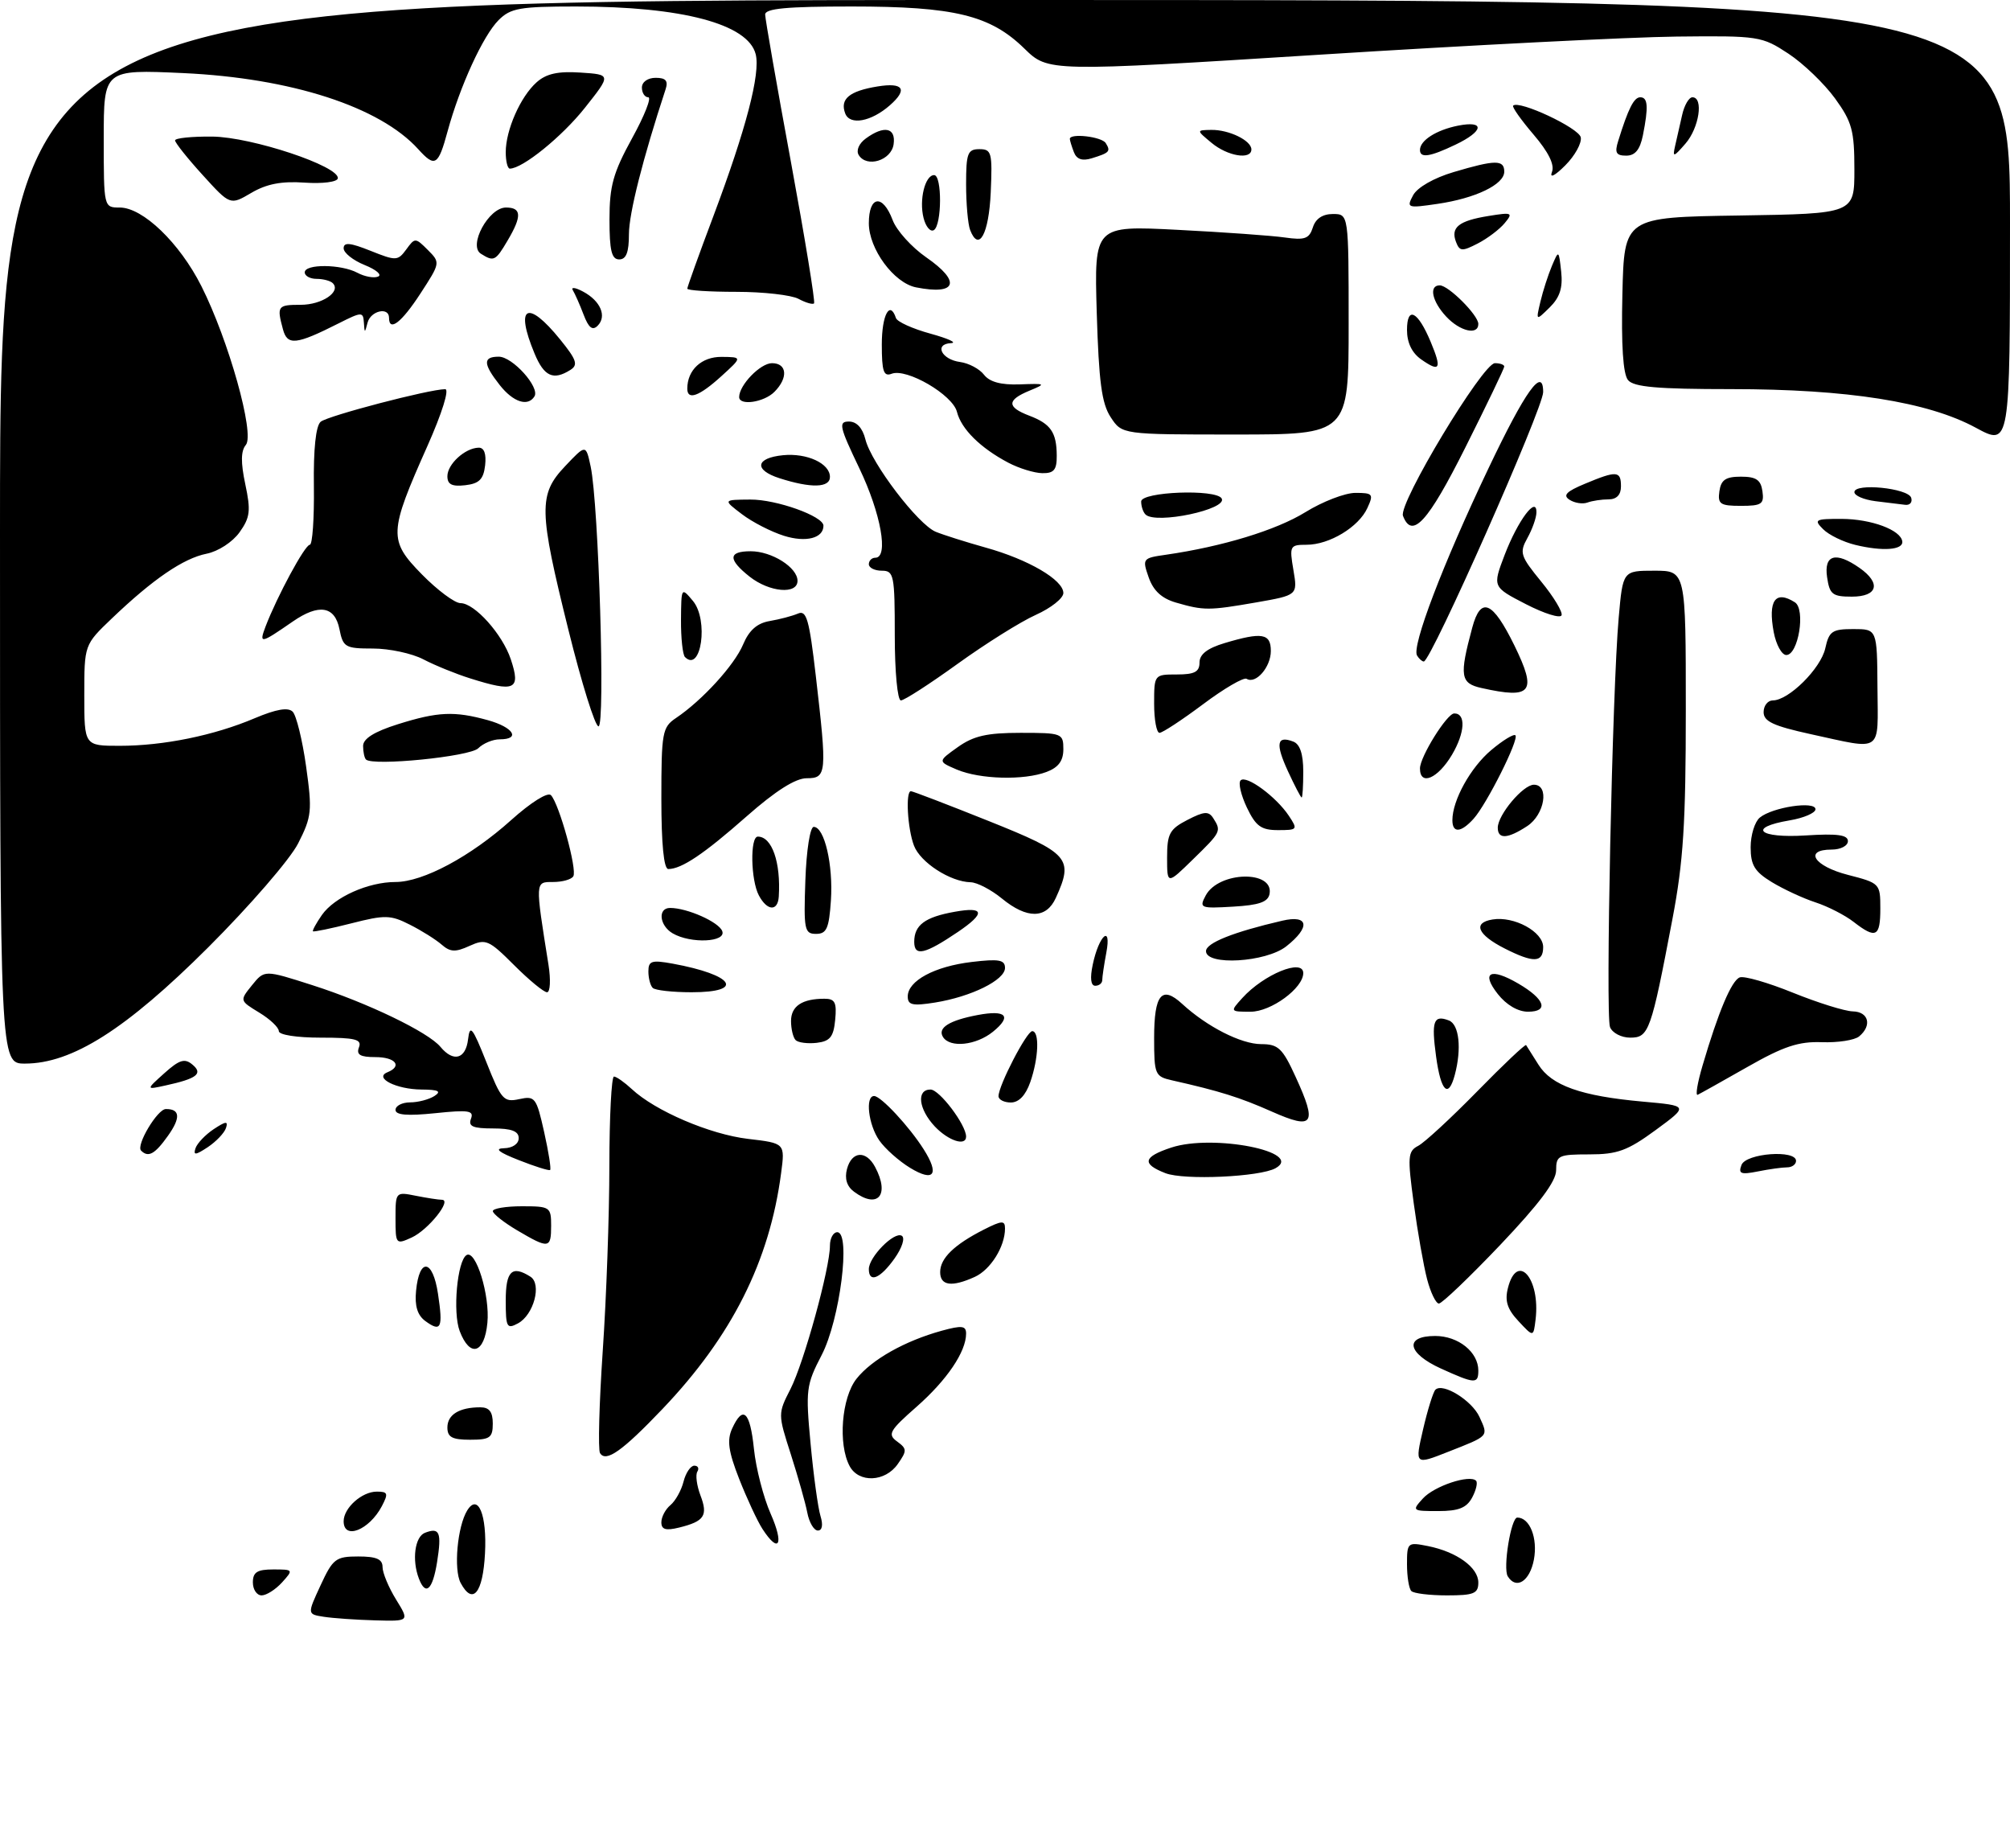 <?xml version="1.0" encoding="UTF-8" standalone="no"?>
<!DOCTYPE svg PUBLIC "-//W3C//DTD SVG 1.1//EN" "http://www.w3.org/Graphics/SVG/1.1/DTD/svg11.dtd" >
<svg xmlns="http://www.w3.org/2000/svg" xmlns:xlink="http://www.w3.org/1999/xlink" version="1.1" viewBox="0 0 310 285">
 <g >
 <path fill="currentColor"
d=" M 49.94 249.30 C 47.38 248.90 47.38 248.90 49.44 244.45 C 51.34 240.34 51.79 240.00 55.25 240.00 C 58.05 240.00 59.00 240.41 59.00 241.63 C 59.00 242.53 59.94 244.78 61.08 246.63 C 63.16 250.00 63.16 250.00 57.83 249.85 C 54.90 249.77 51.35 249.52 49.94 249.30 Z  M 39.00 244.00 C 39.00 242.42 39.67 242.00 42.15 242.00 C 45.25 242.00 45.27 242.04 43.50 244.00 C 42.50 245.10 41.08 246.00 40.35 246.00 C 39.61 246.00 39.00 245.10 39.00 244.00 Z  M 71.05 244.09 C 69.94 242.01 70.54 235.37 72.06 232.90 C 73.73 230.21 75.12 233.56 74.80 239.53 C 74.48 245.66 72.91 247.57 71.05 244.09 Z  M 217.67 245.33 C 217.30 244.97 217.00 243.11 217.00 241.21 C 217.00 237.85 217.09 237.77 220.20 238.39 C 224.67 239.28 228.00 241.69 228.00 244.02 C 228.00 245.72 227.31 246.00 223.17 246.00 C 220.51 246.00 218.03 245.70 217.67 245.33 Z  M 64.61 243.42 C 63.50 240.54 63.98 236.95 65.54 236.35 C 67.81 235.47 68.14 236.27 67.41 240.87 C 66.72 245.16 65.65 246.14 64.61 243.42 Z  M 232.54 243.06 C 231.77 241.82 233.04 234.00 234.01 234.00 C 235.94 234.00 237.19 237.18 236.57 240.49 C 235.94 243.83 233.84 245.17 232.54 243.06 Z  M 117.59 235.75 C 116.79 234.51 115.18 231.04 114.00 228.04 C 112.34 223.80 112.10 222.08 112.91 220.29 C 114.59 216.61 115.68 217.62 116.28 223.42 C 116.59 226.41 117.75 230.91 118.86 233.42 C 120.96 238.17 120.14 239.69 117.59 235.75 Z  M 53.00 234.57 C 53.00 232.52 55.81 230.00 58.11 230.00 C 59.83 230.00 59.92 230.28 58.89 232.25 C 56.94 235.94 53.00 237.50 53.00 234.57 Z  M 102.00 234.73 C 102.00 233.91 102.63 232.72 103.40 232.08 C 104.17 231.44 105.08 229.81 105.42 228.46 C 105.76 227.11 106.51 226.00 107.08 226.00 C 107.65 226.00 107.86 226.41 107.55 226.92 C 107.24 227.42 107.46 229.07 108.03 230.58 C 109.22 233.70 108.64 234.58 104.75 235.54 C 102.68 236.05 102.00 235.85 102.00 234.73 Z  M 124.51 233.25 C 124.22 231.74 123.07 227.69 121.97 224.25 C 119.97 218.04 119.97 217.98 121.92 214.17 C 124.00 210.08 128.00 195.56 128.00 192.08 C 128.00 190.94 128.51 190.00 129.13 190.00 C 131.26 190.00 129.54 203.51 126.73 208.93 C 124.33 213.55 124.23 214.31 125.02 222.66 C 125.47 227.52 126.16 232.51 126.54 233.75 C 126.97 235.14 126.81 236.00 126.14 236.00 C 125.53 236.00 124.80 234.76 124.51 233.25 Z  M 219.45 231.06 C 221.18 229.15 226.65 227.32 227.65 228.32 C 227.93 228.60 227.66 229.77 227.05 230.91 C 226.19 232.51 224.96 233.00 221.81 233.00 C 217.79 233.00 217.73 232.95 219.45 231.06 Z  M 131.04 226.07 C 129.23 222.69 129.79 215.53 132.09 212.61 C 134.42 209.65 139.55 206.76 145.25 205.19 C 148.35 204.34 149.00 204.42 149.00 205.63 C 149.00 208.43 146.05 212.79 141.37 216.91 C 137.17 220.60 136.85 221.17 138.36 222.27 C 139.90 223.40 139.90 223.69 138.46 225.75 C 136.52 228.53 132.45 228.70 131.04 226.07 Z  M 219.48 220.40 C 220.18 217.38 221.04 214.63 221.38 214.29 C 222.51 213.16 227.02 215.94 228.18 218.49 C 229.56 221.53 229.73 221.35 223.35 223.86 C 218.21 225.89 218.21 225.89 219.48 220.40 Z  M 92.54 224.06 C 92.22 223.54 92.41 216.45 92.96 208.31 C 93.52 200.16 93.98 187.31 93.98 179.75 C 93.99 172.19 94.31 166.00 94.69 166.00 C 95.06 166.00 96.30 166.87 97.44 167.93 C 101.06 171.31 109.50 174.92 115.38 175.61 C 121.08 176.28 121.08 176.28 120.47 180.89 C 118.68 194.50 112.87 206.04 102.18 217.25 C 95.98 223.75 93.45 225.54 92.54 224.06 Z  M 69.00 220.11 C 69.00 218.13 70.84 217.00 74.08 217.00 C 75.46 217.00 76.00 217.70 76.00 219.50 C 76.00 221.69 75.57 222.00 72.50 222.00 C 69.73 222.00 69.00 221.60 69.00 220.11 Z  M 222.25 211.03 C 217.01 208.65 216.54 206.00 221.35 206.00 C 224.91 206.00 228.00 208.48 228.00 211.33 C 228.00 213.43 227.48 213.40 222.25 211.03 Z  M 70.90 205.25 C 69.80 202.37 70.52 194.42 71.95 193.53 C 73.39 192.64 75.58 199.75 75.17 203.97 C 74.72 208.73 72.48 209.40 70.90 205.25 Z  M 234.20 203.72 C 232.47 201.88 232.06 200.60 232.56 198.63 C 233.97 192.99 237.60 197.10 236.83 203.47 C 236.50 206.19 236.50 206.19 234.20 203.72 Z  M 65.60 203.70 C 64.38 202.80 63.94 201.38 64.17 199.03 C 64.67 193.86 66.75 194.14 67.55 199.49 C 68.35 204.79 68.03 205.47 65.60 203.70 Z  M 78.00 200.54 C 78.00 195.98 78.96 195.05 81.81 196.86 C 83.59 197.99 82.32 202.76 79.88 204.06 C 78.17 204.98 78.00 204.67 78.00 200.54 Z  M 220.10 197.25 C 219.56 195.19 218.63 189.92 218.04 185.55 C 217.06 178.32 217.12 177.52 218.73 176.68 C 219.70 176.18 223.79 172.40 227.82 168.29 C 231.85 164.17 235.25 160.96 235.37 161.15 C 235.50 161.34 236.35 162.70 237.27 164.16 C 239.28 167.39 243.87 169.01 253.33 169.86 C 260.46 170.50 260.46 170.50 255.35 174.25 C 251.01 177.43 249.45 178.00 245.12 178.00 C 240.35 178.00 240.00 178.17 240.00 180.45 C 240.00 182.16 237.39 185.63 231.39 191.95 C 226.65 196.93 222.39 201.00 221.92 201.00 C 221.46 201.00 220.64 199.31 220.10 197.25 Z  M 145.00 196.15 C 145.00 194.02 147.16 191.92 151.75 189.59 C 154.54 188.18 155.00 188.16 155.00 189.43 C 155.00 192.22 152.78 195.78 150.34 196.89 C 146.80 198.50 145.00 198.26 145.00 196.15 Z  M 134.00 195.69 C 134.00 193.82 137.93 189.84 139.08 190.55 C 139.62 190.88 139.13 192.41 137.95 194.07 C 135.75 197.16 134.00 197.88 134.00 195.69 Z  M 61.00 187.85 C 61.00 183.79 61.03 183.76 64.12 184.38 C 65.84 184.72 67.65 185.00 68.15 185.00 C 69.77 185.00 66.03 189.66 63.49 190.82 C 61.06 191.93 61.00 191.86 61.00 187.85 Z  M 79.76 189.71 C 77.70 188.49 76.02 187.16 76.01 186.75 C 76.00 186.34 78.03 186.00 80.50 186.00 C 84.83 186.00 85.00 186.11 85.00 189.00 C 85.00 192.55 84.65 192.59 79.76 189.71 Z  M 131.71 183.75 C 130.60 182.93 130.24 181.73 130.63 180.25 C 131.37 177.49 133.57 177.33 134.96 179.93 C 137.28 184.27 135.38 186.49 131.71 183.75 Z  M 140.37 180.08 C 138.64 179.03 136.51 177.13 135.62 175.86 C 133.93 173.45 133.41 169.00 134.81 169.00 C 135.86 169.00 140.24 173.71 142.46 177.22 C 144.93 181.11 144.05 182.32 140.37 180.08 Z  M 179.75 180.90 C 176.05 179.46 176.29 178.39 180.64 176.95 C 187.09 174.82 201.23 177.61 196.73 180.13 C 194.32 181.48 182.62 182.01 179.75 180.90 Z  M 80.00 178.88 C 76.89 177.66 76.19 177.09 77.75 177.05 C 79.06 177.02 80.00 176.37 80.00 175.50 C 80.00 174.42 78.89 174.00 76.03 174.00 C 72.92 174.00 72.19 173.68 72.64 172.50 C 73.12 171.24 72.28 171.11 67.11 171.65 C 62.82 172.09 61.00 171.94 61.00 171.14 C 61.00 170.51 62.01 169.99 63.25 169.98 C 64.49 169.98 66.17 169.53 67.00 169.00 C 68.13 168.27 67.63 168.02 65.00 168.00 C 61.11 167.97 57.63 166.20 59.75 165.34 C 62.10 164.39 61.00 163.00 57.89 163.00 C 55.54 163.00 54.93 162.63 55.36 161.50 C 55.84 160.26 54.81 160.00 49.47 160.00 C 45.76 160.00 43.00 159.57 43.00 158.99 C 43.00 158.43 41.64 157.14 39.97 156.13 C 36.95 154.29 36.95 154.29 38.87 151.91 C 40.79 149.54 40.79 149.54 48.15 151.90 C 56.66 154.62 66.04 159.14 67.93 161.42 C 69.93 163.83 71.83 163.31 72.19 160.25 C 72.47 157.89 72.87 158.39 75.01 163.77 C 77.31 169.58 77.69 170.00 80.08 169.48 C 82.52 168.95 82.73 169.23 83.92 174.54 C 84.61 177.63 85.03 180.27 84.84 180.41 C 84.65 180.54 82.47 179.86 80.00 178.88 Z  M 268.59 179.63 C 269.28 177.82 277.00 177.24 277.00 179.00 C 277.00 179.55 276.38 180.00 275.62 180.00 C 274.87 180.00 272.84 180.28 271.11 180.63 C 268.48 181.15 268.07 180.99 268.59 179.63 Z  M 21.76 177.42 C 20.94 176.61 24.28 171.01 25.58 171.01 C 27.78 170.99 27.89 172.35 25.90 175.14 C 23.88 177.98 22.87 178.53 21.76 177.42 Z  M 30.15 177.06 C 30.40 176.30 31.67 174.97 32.96 174.11 C 34.84 172.87 35.22 172.83 34.85 173.94 C 34.60 174.70 33.33 176.03 32.04 176.89 C 30.16 178.13 29.78 178.17 30.15 177.06 Z  M 144.17 173.69 C 141.66 171.01 141.31 168.00 143.51 168.00 C 144.89 168.00 148.99 173.43 149.00 175.25 C 149.00 176.80 146.27 175.91 144.17 173.69 Z  M 196.15 171.40 C 191.21 169.21 188.12 168.24 180.75 166.58 C 178.13 165.99 178.00 165.68 178.00 160.04 C 178.00 153.32 179.18 151.90 182.32 154.79 C 186.16 158.32 191.41 160.99 194.51 161.00 C 197.14 161.00 197.80 161.62 199.82 166.04 C 203.20 173.40 202.60 174.26 196.15 171.40 Z  M 154.00 169.03 C 154.00 167.38 158.35 159.00 159.20 159.00 C 160.34 159.00 160.19 163.16 158.90 166.85 C 158.19 168.89 157.14 170.00 155.90 170.00 C 154.86 170.00 154.00 169.56 154.00 169.03 Z  M 262.58 164.31 C 265.01 156.04 267.05 151.19 268.32 150.71 C 268.99 150.45 272.68 151.51 276.52 153.07 C 280.36 154.62 284.51 155.92 285.75 155.95 C 288.21 156.00 288.75 158.14 286.73 159.81 C 286.03 160.39 283.44 160.79 280.98 160.70 C 277.41 160.57 275.08 161.34 269.50 164.52 C 265.65 166.71 262.20 168.64 261.83 168.81 C 261.46 168.97 261.80 166.95 262.58 164.31 Z  M 25.35 165.48 C 27.66 163.41 28.48 163.15 29.66 164.14 C 31.37 165.55 30.39 166.32 25.50 167.38 C 22.50 168.04 22.50 168.04 25.35 165.48 Z  M 221.49 162.94 C 220.74 157.44 221.09 156.44 223.46 157.35 C 225.05 157.96 225.45 161.70 224.37 165.75 C 223.38 169.44 222.23 168.32 221.49 162.94 Z  M 0.00 82.00 C 0.00 0.00 0.00 0.00 155.00 0.00 C 310.00 0.00 310.00 0.00 310.00 34.40 C 310.00 68.81 310.00 68.81 304.72 65.95 C 297.34 61.95 284.95 60.00 266.99 60.00 C 255.61 60.00 251.98 59.68 251.09 58.61 C 250.32 57.68 250.03 53.25 250.22 45.36 C 250.50 33.50 250.50 33.50 268.25 33.23 C 286.00 32.95 286.00 32.95 286.00 26.13 C 286.00 20.13 285.64 18.80 283.01 15.17 C 281.36 12.90 278.13 9.79 275.82 8.27 C 271.73 5.58 271.26 5.50 258.56 5.64 C 251.38 5.72 226.64 6.97 203.58 8.43 C 161.66 11.07 161.66 11.07 157.99 7.49 C 152.72 2.34 147.20 1.00 131.34 1.00 C 121.33 1.00 118.00 1.31 118.01 2.25 C 118.02 2.94 119.80 13.15 121.98 24.95 C 124.15 36.75 125.76 46.57 125.55 46.78 C 125.34 46.99 124.26 46.68 123.15 46.08 C 122.04 45.49 117.73 45.00 113.57 45.00 C 109.40 45.00 106.00 44.78 106.00 44.51 C 106.00 44.25 107.81 39.20 110.03 33.31 C 115.08 19.86 117.30 11.35 116.55 8.36 C 115.38 3.70 105.21 1.00 88.82 1.00 C 80.18 1.00 78.75 1.25 76.90 3.10 C 74.50 5.50 70.93 13.29 69.03 20.25 C 67.59 25.56 67.09 25.86 64.51 23.01 C 58.59 16.46 44.91 12.04 28.25 11.27 C 16.00 10.71 16.00 10.71 16.00 21.35 C 16.00 32.00 16.00 32.00 18.47 32.00 C 22.03 32.00 27.69 37.44 31.06 44.12 C 35.26 52.45 39.32 66.91 37.92 68.60 C 37.14 69.53 37.12 71.31 37.83 74.66 C 38.70 78.75 38.58 79.78 36.95 82.07 C 35.87 83.58 33.66 85.02 31.86 85.38 C 28.29 86.09 23.59 89.30 17.25 95.36 C 13.00 99.42 13.00 99.42 13.00 107.21 C 13.00 115.00 13.00 115.00 18.45 115.00 C 25.22 115.00 33.02 113.41 39.30 110.74 C 42.60 109.35 44.43 109.03 45.14 109.74 C 45.70 110.30 46.64 114.10 47.21 118.18 C 48.17 125.04 48.08 125.92 45.98 130.05 C 44.74 132.50 38.51 139.69 32.11 146.08 C 19.42 158.73 11.11 164.00 3.84 164.00 C 0.00 164.00 0.00 164.00 0.00 82.00 Z  M 122.71 160.38 C 122.32 159.99 122.00 158.66 122.00 157.44 C 122.00 155.14 123.71 154.00 127.15 154.00 C 128.78 154.00 129.07 154.57 128.81 157.25 C 128.56 159.88 128.02 160.56 125.96 160.80 C 124.57 160.96 123.10 160.77 122.71 160.38 Z  M 145.43 159.89 C 144.57 158.49 146.40 157.34 150.79 156.51 C 155.20 155.68 156.11 156.68 153.14 159.09 C 150.53 161.20 146.50 161.62 145.43 159.89 Z  M 248.31 158.37 C 247.60 156.52 248.66 106.32 249.65 95.25 C 250.29 88.00 250.29 88.00 255.15 88.00 C 260.00 88.00 260.00 88.00 260.00 109.45 C 260.00 126.93 259.62 132.90 257.94 141.70 C 254.64 159.06 254.30 160.00 251.43 160.00 C 250.05 160.00 248.66 159.27 248.31 158.37 Z  M 191.59 153.90 C 194.91 150.23 201.00 147.74 201.00 150.05 C 201.00 152.36 196.04 156.00 192.89 156.00 C 189.70 156.00 189.70 155.99 191.59 153.90 Z  M 231.00 153.27 C 228.36 149.91 229.87 149.15 234.18 151.67 C 238.27 154.06 238.93 156.00 235.66 156.00 C 234.11 156.00 232.32 154.95 231.00 153.27 Z  M 140.00 153.65 C 140.00 151.24 144.13 149.01 149.87 148.33 C 154.07 147.83 155.00 148.00 155.00 149.25 C 155.00 151.12 149.80 153.69 144.19 154.59 C 140.73 155.14 140.00 154.97 140.00 153.65 Z  M 79.29 148.82 C 75.39 144.92 74.92 144.72 72.42 145.85 C 70.24 146.85 69.44 146.81 68.12 145.66 C 67.23 144.88 65.02 143.49 63.21 142.58 C 60.24 141.07 59.38 141.05 54.21 142.37 C 51.07 143.17 48.40 143.72 48.27 143.60 C 48.15 143.48 48.77 142.35 49.65 141.08 C 51.58 138.33 56.78 136.00 61.00 136.00 C 65.25 136.00 72.60 132.06 78.85 126.44 C 81.87 123.73 84.48 122.09 84.97 122.61 C 86.24 123.94 89.05 134.11 88.42 135.12 C 88.13 135.61 86.73 136.00 85.31 136.00 C 82.51 136.00 82.52 135.77 84.59 148.75 C 84.96 151.09 84.86 153.00 84.37 153.00 C 83.87 153.00 81.59 151.12 79.29 148.82 Z  M 100.67 152.33 C 100.30 151.97 100.00 150.82 100.00 149.79 C 100.00 148.16 100.50 148.00 103.75 148.59 C 113.19 150.32 114.97 153.00 106.67 153.00 C 103.73 153.00 101.03 152.70 100.67 152.33 Z  M 168.53 148.75 C 169.48 144.21 171.46 142.45 170.63 146.88 C 170.28 148.73 170.00 150.64 170.00 151.12 C 170.00 151.61 169.51 152.00 168.92 152.00 C 168.23 152.00 168.09 150.83 168.53 148.75 Z  M 186.00 146.66 C 186.00 145.40 190.21 143.72 197.75 141.97 C 201.85 141.01 202.15 142.95 198.37 145.93 C 195.23 148.39 186.00 148.94 186.00 146.66 Z  M 232.06 146.25 C 227.86 144.12 227.10 142.28 230.19 141.78 C 233.51 141.23 238.00 143.67 238.00 146.03 C 238.00 148.46 236.52 148.51 232.06 146.25 Z  M 141.00 145.23 C 141.00 142.64 142.65 141.41 147.25 140.59 C 151.85 139.76 152.02 140.80 147.74 143.70 C 142.62 147.16 141.00 147.53 141.00 145.23 Z  M 103.75 143.92 C 101.69 142.72 101.41 140.00 103.35 140.00 C 105.98 140.00 110.85 142.16 111.39 143.57 C 112.05 145.29 106.53 145.54 103.75 143.92 Z  M 124.21 135.75 C 124.37 131.11 124.94 127.50 125.50 127.50 C 127.15 127.50 128.52 133.36 128.15 138.85 C 127.86 143.16 127.49 144.00 125.86 144.00 C 124.07 144.00 123.94 143.35 124.21 135.75 Z  M 285.88 142.15 C 284.57 141.13 281.93 139.77 280.00 139.14 C 278.07 138.51 275.04 137.10 273.25 136.01 C 270.61 134.40 270.00 133.39 270.00 130.64 C 270.00 128.77 270.63 126.72 271.41 126.07 C 273.36 124.46 280.00 123.46 280.00 124.78 C 280.00 125.35 278.20 126.13 276.00 126.50 C 269.43 127.61 271.23 129.28 278.50 128.82 C 283.37 128.51 285.00 128.73 285.00 129.70 C 285.00 130.42 283.88 131.00 282.50 131.00 C 278.13 131.00 279.77 133.56 285.00 134.90 C 289.93 136.17 290.00 136.24 290.00 140.09 C 290.00 144.48 289.32 144.82 285.88 142.15 Z  M 154.50 138.53 C 152.85 137.18 150.69 136.06 149.70 136.04 C 146.56 135.97 141.95 132.99 140.96 130.39 C 139.96 127.76 139.64 122.00 140.49 122.00 C 140.77 122.00 146.17 124.07 152.49 126.60 C 164.93 131.58 165.61 132.36 162.84 138.45 C 161.36 141.70 158.40 141.73 154.50 138.53 Z  M 117.04 138.07 C 115.78 135.71 115.66 129.00 116.88 129.00 C 119.06 129.00 120.44 132.97 120.11 138.25 C 119.96 140.57 118.32 140.48 117.04 138.07 Z  M 185.96 138.07 C 187.96 134.34 196.50 134.14 195.80 137.84 C 195.56 139.09 194.18 139.57 190.18 139.80 C 185.11 140.10 184.92 140.02 185.96 138.07 Z  M 180.00 132.23 C 180.00 128.56 180.38 127.85 183.13 126.43 C 185.72 125.09 186.41 125.05 187.12 126.16 C 188.39 128.16 188.33 128.28 184.00 132.50 C 180.00 136.41 180.00 136.41 180.00 132.23 Z  M 102.00 123.12 C 102.00 112.94 102.15 112.13 104.25 110.72 C 108.30 108.00 113.27 102.56 114.61 99.37 C 115.53 97.18 116.77 96.09 118.71 95.76 C 120.25 95.50 122.20 94.98 123.07 94.61 C 124.39 94.03 124.81 95.51 125.82 104.21 C 127.57 119.30 127.51 120.00 124.41 120.00 C 122.69 120.00 119.62 121.94 115.16 125.87 C 108.56 131.69 105.12 134.00 103.07 134.00 C 102.38 134.00 102.00 130.15 102.00 123.12 Z  M 231.00 127.63 C 231.00 125.65 234.90 121.00 236.57 121.00 C 238.99 121.00 238.24 125.61 235.54 127.38 C 232.52 129.36 231.00 129.44 231.00 127.63 Z  M 192.30 124.51 C 191.39 122.59 190.95 120.71 191.34 120.33 C 192.21 119.46 196.81 122.84 198.77 125.78 C 200.19 127.91 200.12 128.00 197.11 128.00 C 194.51 128.00 193.68 127.40 192.30 124.51 Z  M 224.00 126.47 C 224.00 123.40 226.80 118.34 229.99 115.66 C 231.78 114.15 233.46 113.13 233.72 113.38 C 234.32 113.99 229.31 123.98 227.27 126.25 C 225.32 128.41 224.00 128.50 224.00 126.47 Z  M 198.64 118.92 C 196.68 114.67 196.91 113.37 199.46 114.35 C 200.49 114.74 201.00 116.26 201.00 118.97 C 201.00 121.19 200.89 122.99 200.75 122.97 C 200.61 122.96 199.66 121.13 198.64 118.92 Z  M 147.56 118.66 C 144.63 117.40 144.63 117.40 147.72 115.20 C 150.15 113.47 152.21 113.00 157.40 113.00 C 163.79 113.00 164.00 113.08 164.00 115.52 C 164.00 117.31 163.25 118.33 161.43 119.02 C 157.93 120.36 151.12 120.17 147.56 118.66 Z  M 219.00 118.49 C 219.00 116.70 223.15 110.03 224.28 110.01 C 226.11 109.98 225.95 112.97 223.95 116.36 C 221.77 120.05 219.00 121.25 219.00 118.49 Z  M 56.44 117.11 C 56.20 116.86 56.00 115.92 56.00 115.02 C 56.00 113.90 57.72 112.82 61.34 111.68 C 67.53 109.73 70.08 109.62 75.25 111.05 C 79.20 112.15 80.35 114.00 77.07 114.00 C 76.01 114.00 74.52 114.62 73.76 115.38 C 72.47 116.67 57.50 118.16 56.44 117.11 Z  M 279.25 113.20 C 273.51 111.94 272.00 111.24 272.00 109.81 C 272.00 108.81 272.64 108.00 273.42 108.00 C 275.87 108.00 280.82 103.08 281.51 99.97 C 282.09 97.33 282.57 97.00 285.83 97.00 C 289.50 97.00 289.50 97.00 289.56 106.00 C 289.63 116.27 290.51 115.65 279.25 113.20 Z  M 178.00 108.50 C 178.00 104.02 178.02 104.00 181.50 104.00 C 184.23 104.00 185.00 103.60 185.00 102.16 C 185.00 100.89 186.20 99.96 188.87 99.16 C 194.65 97.43 196.00 97.66 196.00 100.38 C 196.00 102.86 193.68 105.54 192.27 104.67 C 191.83 104.39 188.80 106.15 185.56 108.58 C 182.31 111.01 179.28 113.00 178.83 113.00 C 178.37 113.00 178.00 110.97 178.00 108.50 Z  M 87.68 97.18 C 83.07 78.62 83.02 76.24 87.18 71.86 C 90.36 68.50 90.36 68.50 91.10 71.95 C 92.33 77.77 93.37 112.00 92.31 112.00 C 91.78 112.00 89.70 105.33 87.68 97.18 Z  M 138.00 98.00 C 138.00 88.67 137.87 88.00 136.00 88.00 C 134.90 88.00 134.00 87.55 134.00 87.00 C 134.00 86.45 134.45 86.00 135.00 86.00 C 137.09 86.00 135.87 79.17 132.54 72.22 C 129.45 65.77 129.28 65.00 130.93 65.00 C 132.12 65.00 133.03 65.99 133.47 67.75 C 134.38 71.42 141.59 80.88 144.32 82.00 C 145.52 82.49 148.97 83.58 152.00 84.43 C 158.60 86.26 164.00 89.42 164.00 91.44 C 164.00 92.25 162.09 93.76 159.75 94.81 C 157.41 95.86 151.99 99.26 147.69 102.36 C 143.39 105.46 139.46 108.00 138.94 108.00 C 138.42 108.00 138.00 103.57 138.00 98.00 Z  M 228.50 106.09 C 225.23 105.37 225.05 104.24 227.06 96.79 C 228.37 91.89 230.20 92.67 233.57 99.54 C 237.09 106.75 236.27 107.83 228.50 106.09 Z  M 72.50 104.60 C 70.30 103.91 67.06 102.59 65.30 101.67 C 63.54 100.75 60.04 100.00 57.52 100.00 C 53.24 100.00 52.91 99.81 52.35 97.00 C 51.64 93.45 49.18 93.05 45.15 95.84 C 40.17 99.28 39.93 99.33 40.95 96.62 C 42.73 91.96 47.03 84.00 47.78 84.00 C 48.19 84.00 48.47 79.95 48.41 75.00 C 48.33 69.21 48.71 65.66 49.46 65.03 C 50.58 64.11 66.19 60.02 68.66 60.01 C 69.33 60.00 68.18 63.69 65.93 68.75 C 59.94 82.18 59.90 83.30 65.08 88.58 C 67.47 91.01 70.14 93.00 71.02 93.00 C 73.20 93.00 77.49 97.79 78.78 101.66 C 80.35 106.37 79.43 106.79 72.50 104.60 Z  M 105.64 101.31 C 105.29 100.95 105.01 98.38 105.03 95.58 C 105.07 90.55 105.08 90.52 106.87 92.66 C 109.32 95.59 108.14 103.81 105.64 101.31 Z  M 218.55 101.08 C 217.69 99.69 222.52 87.00 229.55 72.25 C 235.25 60.26 238.00 56.43 238.00 60.46 C 238.00 62.95 220.70 102.00 219.59 102.00 C 219.33 102.00 218.86 101.59 218.55 101.08 Z  M 273.56 97.48 C 272.65 92.61 273.81 90.96 276.82 92.87 C 278.51 93.94 277.36 101.00 275.50 101.00 C 274.80 101.00 273.93 99.42 273.56 97.48 Z  M 235.34 93.16 C 230.18 90.50 230.18 90.50 232.06 85.56 C 234.10 80.24 237.03 76.33 236.96 79.04 C 236.95 79.84 236.32 81.61 235.57 82.96 C 234.31 85.23 234.48 85.74 237.70 89.68 C 239.62 92.02 241.03 94.36 240.84 94.87 C 240.65 95.39 238.18 94.62 235.34 93.16 Z  M 181.35 92.91 C 179.16 92.27 177.88 91.08 177.16 89.03 C 176.15 86.14 176.22 86.05 179.81 85.54 C 188.54 84.28 196.83 81.75 201.32 78.98 C 203.97 77.34 207.44 76.00 209.05 76.00 C 211.73 76.00 211.88 76.18 210.89 78.33 C 209.56 81.26 205.03 84.00 201.51 84.00 C 198.94 84.00 198.85 84.17 199.48 87.89 C 200.14 91.77 200.14 91.77 193.74 92.89 C 186.43 94.16 185.67 94.16 181.35 92.91 Z  M 281.79 89.00 C 281.28 85.53 283.12 85.00 286.78 87.56 C 290.16 89.92 289.61 92.00 285.61 92.00 C 282.62 92.00 282.18 91.66 281.79 89.00 Z  M 115.63 88.93 C 112.25 86.26 112.29 85.00 115.78 85.00 C 119.04 85.00 123.00 87.50 123.00 89.56 C 123.00 91.70 118.69 91.33 115.63 88.93 Z  M 286.14 84.02 C 284.29 83.57 282.06 82.49 281.18 81.60 C 279.70 80.13 279.94 80.00 284.04 80.01 C 288.63 80.03 293.19 81.73 293.39 83.50 C 293.53 84.81 290.35 85.04 286.14 84.02 Z  M 120.92 82.62 C 118.94 82.00 116.02 80.50 114.42 79.28 C 111.50 77.06 111.50 77.06 115.72 77.03 C 119.74 77.00 127.00 79.60 127.00 81.06 C 127.00 82.99 124.30 83.68 120.92 82.62 Z  M 216.38 79.54 C 215.65 77.64 228.69 56.00 230.56 56.00 C 231.35 56.00 232.00 56.23 232.00 56.52 C 232.00 56.80 229.30 62.42 225.99 69.02 C 220.23 80.51 217.78 83.20 216.38 79.54 Z  M 176.67 79.33 C 176.30 78.97 176.00 78.07 176.00 77.33 C 176.00 75.82 187.49 75.37 188.41 76.85 C 189.44 78.53 178.23 80.90 176.67 79.33 Z  M 242.08 77.07 C 240.99 76.38 241.56 75.79 244.45 74.59 C 249.35 72.54 250.00 72.59 250.00 75.00 C 250.00 76.30 249.33 77.00 248.08 77.00 C 247.03 77.00 245.56 77.22 244.83 77.49 C 244.10 77.76 242.86 77.57 242.08 77.07 Z  M 265.18 75.75 C 265.43 73.99 266.15 73.50 268.50 73.50 C 270.85 73.50 271.57 73.99 271.82 75.75 C 272.10 77.73 271.70 78.00 268.50 78.00 C 265.30 78.00 264.90 77.73 265.18 75.75 Z  M 289.25 77.28 C 287.46 77.05 286.00 76.43 286.00 75.88 C 286.00 74.44 294.27 75.26 294.76 76.75 C 294.98 77.44 294.57 77.93 293.83 77.84 C 293.10 77.75 291.04 77.50 289.25 77.28 Z  M 69.00 73.43 C 69.00 71.57 71.72 69.08 73.82 69.03 C 74.67 69.01 75.02 69.97 74.82 71.75 C 74.57 73.91 73.91 74.57 71.75 74.82 C 69.70 75.05 69.00 74.70 69.00 73.43 Z  M 120.22 73.74 C 116.23 72.46 116.52 70.61 120.78 70.19 C 124.46 69.83 128.00 71.46 128.00 73.54 C 128.00 75.23 125.08 75.30 120.22 73.74 Z  M 155.50 71.34 C 151.20 69.07 148.26 66.16 147.59 63.51 C 146.93 60.87 139.84 56.74 137.52 57.63 C 136.28 58.11 136.00 57.26 136.00 53.11 C 136.00 48.56 137.25 46.24 138.18 49.04 C 138.37 49.62 140.77 50.70 143.51 51.45 C 146.26 52.21 147.68 52.86 146.67 52.91 C 144.03 53.04 145.20 55.44 148.08 55.82 C 149.41 56.00 151.07 56.88 151.76 57.78 C 152.63 58.90 154.38 59.37 157.26 59.27 C 161.32 59.12 161.39 59.16 158.75 60.25 C 155.27 61.69 155.27 62.77 158.73 64.09 C 162.06 65.35 162.96 66.67 162.98 70.25 C 163.00 72.45 162.55 72.99 160.75 72.96 C 159.51 72.94 157.15 72.21 155.50 71.34 Z  M 171.30 64.33 C 169.91 62.22 169.47 58.86 169.15 48.22 C 168.76 34.78 168.76 34.78 181.63 35.44 C 188.71 35.80 196.15 36.33 198.16 36.62 C 201.24 37.06 201.92 36.81 202.48 35.07 C 202.90 33.72 203.98 33.00 205.57 33.00 C 208.00 33.00 208.00 33.00 208.00 50.00 C 208.00 67.00 208.00 67.00 190.52 67.00 C 173.05 67.00 173.05 67.00 171.30 64.33 Z  M 77.07 59.37 C 74.49 56.09 74.46 55.00 76.93 55.00 C 79.05 55.00 83.29 59.72 82.43 61.12 C 81.42 62.75 79.16 62.02 77.07 59.37 Z  M 114.00 61.22 C 114.00 59.38 117.27 56.00 119.06 56.00 C 121.40 56.00 121.59 58.27 119.43 60.43 C 117.81 62.05 114.00 62.60 114.00 61.22 Z  M 106.00 59.93 C 106.00 57.05 108.21 55.00 111.29 55.03 C 114.50 55.06 114.50 55.06 111.23 58.03 C 107.85 61.10 106.00 61.78 106.00 59.93 Z  M 82.45 54.53 C 79.37 47.16 81.33 46.09 86.41 52.37 C 88.94 55.49 89.19 56.27 87.97 57.04 C 85.34 58.70 83.92 58.06 82.45 54.53 Z  M 219.19 55.42 C 217.76 54.42 217.00 52.84 217.00 50.88 C 217.00 47.12 218.67 47.96 220.66 52.73 C 222.40 56.90 222.10 57.46 219.19 55.42 Z  M 43.64 50.78 C 42.67 47.18 42.81 47.00 46.38 47.00 C 49.66 47.00 52.65 44.98 51.32 43.66 C 50.96 43.30 49.84 43.00 48.83 43.00 C 47.83 43.00 47.00 42.55 47.00 42.00 C 47.00 40.67 52.61 40.72 55.12 42.06 C 56.22 42.65 57.65 42.92 58.31 42.65 C 58.96 42.39 58.04 41.59 56.25 40.87 C 54.46 40.15 53.00 38.99 53.00 38.29 C 53.00 37.32 53.99 37.41 57.14 38.67 C 61.09 40.25 61.35 40.24 62.66 38.46 C 63.99 36.63 64.07 36.63 65.98 38.54 C 67.93 40.49 67.92 40.53 64.85 45.25 C 61.93 49.74 60.00 51.23 60.00 49.00 C 60.00 47.27 57.17 47.91 56.69 49.75 C 56.26 51.40 56.23 51.40 56.12 49.73 C 56.01 48.06 55.80 48.06 52.25 49.85 C 45.66 53.18 44.32 53.32 43.64 50.78 Z  M 90.01 48.52 C 89.42 46.97 88.67 45.28 88.35 44.76 C 88.02 44.23 88.74 44.32 89.94 44.97 C 92.62 46.40 93.63 48.77 92.17 50.23 C 91.38 51.02 90.78 50.55 90.01 48.52 Z  M 223.04 48.81 C 220.85 46.46 220.34 44.00 222.05 44.00 C 223.40 44.00 228.00 48.60 228.00 49.95 C 228.00 51.75 225.17 51.10 223.04 48.81 Z  M 237.58 46.50 C 237.97 44.85 238.77 42.38 239.35 41.00 C 240.40 38.52 240.41 38.53 240.78 41.90 C 241.05 44.38 240.57 45.86 239.01 47.40 C 236.87 49.50 236.87 49.50 237.58 46.50 Z  M 141.28 44.31 C 137.86 43.63 134.00 38.39 134.00 34.42 C 134.00 30.16 136.14 29.87 137.67 33.93 C 138.27 35.54 140.61 38.13 142.85 39.68 C 148.28 43.44 147.57 45.55 141.28 44.31 Z  M 74.16 39.12 C 72.18 37.87 75.37 32.00 78.03 32.00 C 80.45 32.00 80.52 33.32 78.28 37.10 C 76.42 40.26 76.16 40.38 74.16 39.12 Z  M 94.00 33.83 C 94.00 28.67 94.57 26.63 97.48 21.33 C 99.40 17.85 100.52 15.00 99.98 15.00 C 99.44 15.00 99.00 14.32 99.00 13.50 C 99.00 12.64 99.90 12.00 101.12 12.00 C 102.68 12.00 103.08 12.45 102.66 13.75 C 99.15 24.42 97.00 32.92 97.00 36.11 C 97.00 38.90 96.58 40.00 95.50 40.00 C 94.33 40.00 94.00 38.65 94.00 33.83 Z  M 224.56 37.31 C 223.70 35.06 224.98 34.04 229.59 33.30 C 233.21 32.71 233.40 32.80 232.07 34.40 C 231.29 35.35 229.42 36.77 227.92 37.54 C 225.50 38.79 225.12 38.77 224.56 37.31 Z  M 149.62 35.46 C 149.28 34.57 149.00 31.40 149.00 28.42 C 149.00 23.63 149.24 23.00 151.05 23.00 C 152.93 23.00 153.07 23.52 152.80 29.67 C 152.51 36.10 150.96 38.94 149.62 35.46 Z  M 142.44 33.61 C 141.73 30.81 142.67 27.00 144.07 27.00 C 145.31 27.00 145.27 34.71 144.03 35.48 C 143.50 35.81 142.78 34.97 142.44 33.61 Z  M 31.25 26.98 C 28.91 24.41 27.00 22.01 27.00 21.65 C 27.00 21.29 29.59 21.03 32.75 21.06 C 38.84 21.13 52.39 25.64 52.10 27.50 C 52.01 28.06 49.78 28.35 46.98 28.16 C 43.42 27.91 41.11 28.36 38.76 29.74 C 35.50 31.66 35.50 31.66 31.25 26.98 Z  M 217.94 30.11 C 218.59 28.90 221.13 27.44 224.20 26.53 C 230.63 24.62 232.00 24.61 232.00 26.47 C 232.00 28.45 227.57 30.58 221.68 31.44 C 217.04 32.12 216.90 32.06 217.94 30.11 Z  M 239.36 26.51 C 239.79 25.40 238.82 23.44 236.51 20.74 C 234.59 18.49 233.17 16.49 233.37 16.29 C 234.27 15.40 243.52 19.73 243.80 21.18 C 243.97 22.07 242.89 24.02 241.41 25.50 C 239.77 27.14 238.96 27.53 239.36 26.51 Z  M 78.00 23.47 C 78.00 20.05 80.27 14.90 82.76 12.69 C 84.25 11.36 86.05 10.96 89.53 11.19 C 94.27 11.50 94.27 11.50 90.21 16.62 C 86.70 21.05 80.60 26.00 78.63 26.00 C 78.28 26.00 78.00 24.86 78.00 23.47 Z  M 132.44 23.91 C 132.01 23.20 132.47 22.13 133.54 21.35 C 136.36 19.29 138.19 19.67 137.82 22.25 C 137.46 24.75 133.68 25.91 132.44 23.91 Z  M 165.62 23.45 C 165.28 22.56 165.00 21.65 165.00 21.42 C 165.00 20.50 169.93 21.07 170.54 22.07 C 171.33 23.34 171.13 23.56 168.37 24.41 C 166.90 24.86 166.04 24.56 165.62 23.45 Z  M 186.86 22.03 C 184.50 20.07 184.50 20.07 186.82 20.03 C 189.55 19.99 193.00 21.67 193.00 23.04 C 193.00 24.69 189.33 24.09 186.86 22.03 Z  M 219.00 23.12 C 219.00 21.66 221.51 20.05 224.85 19.38 C 229.07 18.54 228.86 20.22 224.47 22.31 C 220.52 24.20 219.00 24.42 219.00 23.12 Z  M 249.57 21.75 C 251.13 16.72 252.00 15.00 252.98 15.00 C 254.16 15.00 254.26 16.47 253.38 20.88 C 252.93 23.09 252.18 24.00 250.81 24.00 C 249.25 24.00 249.00 23.55 249.57 21.75 Z  M 258.35 22.50 C 258.61 21.40 259.09 19.26 259.43 17.75 C 259.76 16.24 260.48 15.00 261.02 15.00 C 262.77 15.00 262.06 19.71 259.95 22.14 C 258.10 24.27 257.94 24.30 258.35 22.50 Z  M 130.36 17.50 C 129.51 15.27 130.98 14.04 135.34 13.33 C 139.33 12.68 140.05 13.77 137.25 16.23 C 134.36 18.77 131.08 19.37 130.36 17.50 Z "/>
</g>
</svg>
